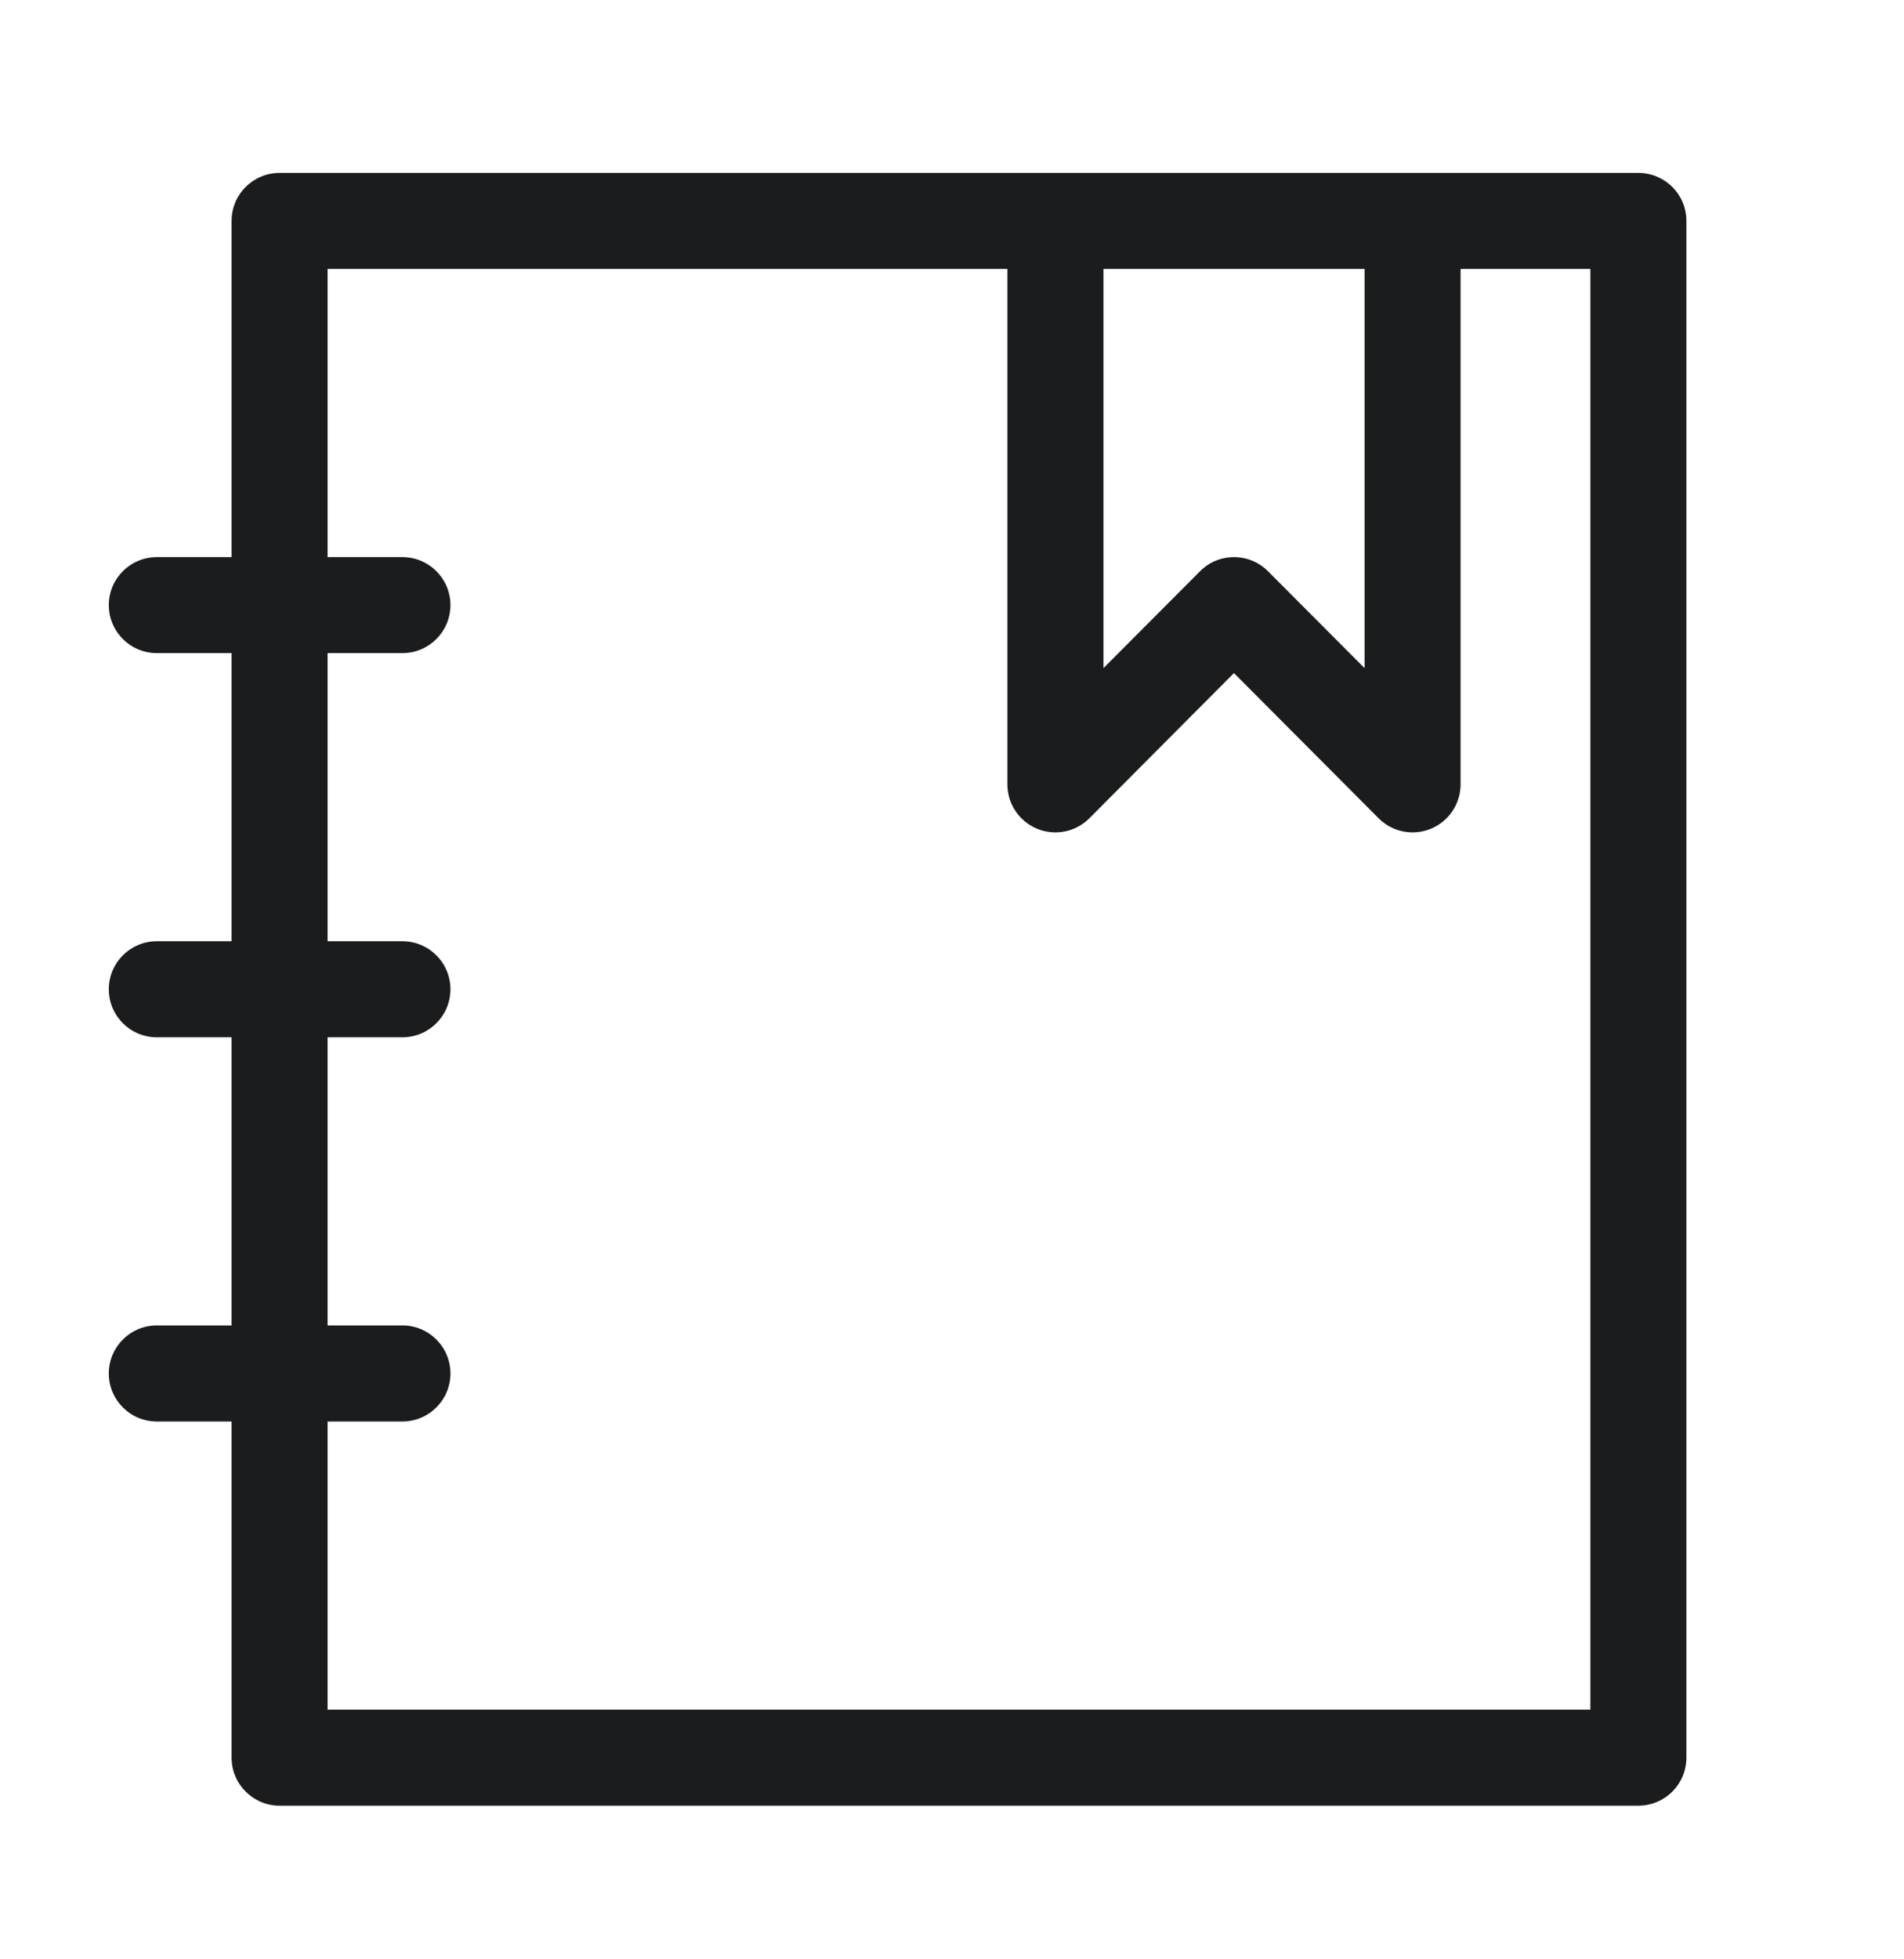 <svg width="35" height="36" viewBox="0 0 35 36" fill="none" xmlns="http://www.w3.org/2000/svg">
<path d="M30.117 3.177C30.605 3.177 31 3.572 31 4.059V32.294C31 32.782 30.605 33.177 30.117 33.177H5.139C4.652 33.176 4.257 32.782 4.257 32.294V26.118H2.883C2.395 26.118 2 25.723 2 25.236C2 24.748 2.395 24.353 2.883 24.353H4.257V19.059H2.883C2.395 19.059 2 18.664 2 18.177C2 17.689 2.395 17.294 2.883 17.294H4.257V12H2.883C2.395 12 2 11.605 2 11.118C2 10.631 2.395 10.236 2.883 10.236H4.257V4.059C4.257 3.572 4.652 3.177 5.139 3.177H30.117ZM6.022 10.236H7.397C7.885 10.236 8.28 10.631 8.28 11.118C8.28 11.605 7.885 12 7.397 12H6.022V17.294H7.397C7.885 17.294 8.28 17.689 8.28 18.177C8.28 18.664 7.885 19.059 7.397 19.059H6.022V24.353H7.397C7.885 24.353 8.28 24.748 8.28 25.236C8.28 25.723 7.885 26.118 7.397 26.118H6.022V31.412H29.235V4.941H26.849V14.412C26.849 14.769 26.633 15.091 26.303 15.227C25.973 15.364 25.593 15.287 25.341 15.034L22.683 12.367L20.026 15.034C19.774 15.287 19.394 15.364 19.064 15.227C18.734 15.091 18.518 14.769 18.518 14.412V4.941H6.022V10.236ZM20.284 12.276L22.059 10.496L22.123 10.437C22.28 10.307 22.478 10.236 22.683 10.236C22.918 10.236 23.143 10.329 23.309 10.496L25.084 12.276V4.941H20.284V12.276Z" fill="#1B1C1E"/>
</svg>
